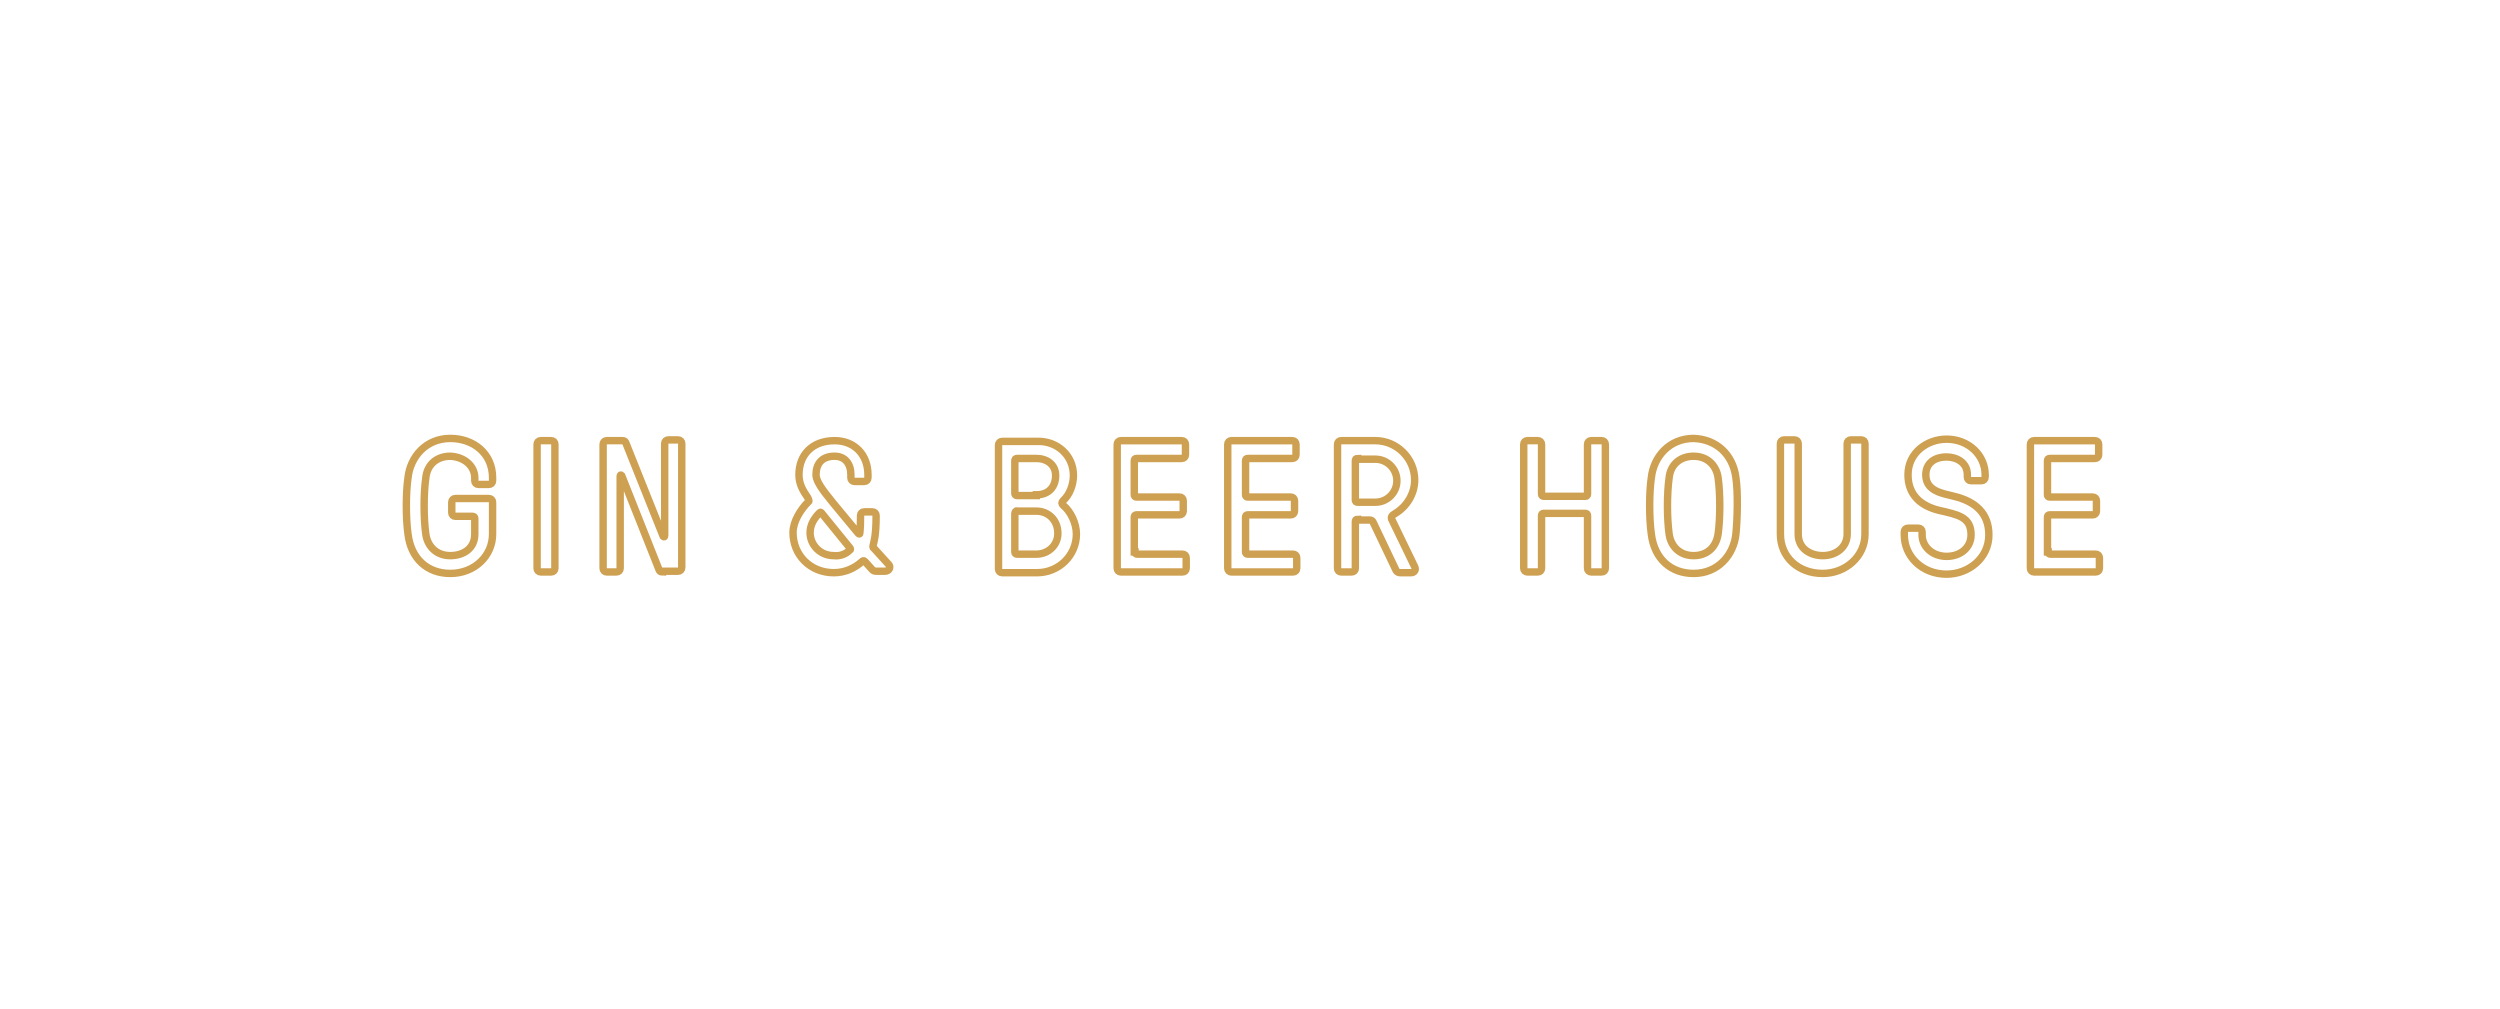 <?xml version="1.0" encoding="utf-8"?>
<!-- Generator: Adobe Illustrator 19.1.0, SVG Export Plug-In . SVG Version: 6.00 Build 0)  -->
<!DOCTYPE svg PUBLIC "-//W3C//DTD SVG 1.1//EN" "http://www.w3.org/Graphics/SVG/1.1/DTD/svg11.dtd">
<svg version="1.1" id="beer-and-gin" xmlns="http://www.w3.org/2000/svg" xmlns:xlink="http://www.w3.org/1999/xlink" x="0px" y="0px"
	 viewBox="-621 473 337 136" style="enable-background:new -621 473 337 136;" xml:space="preserve">
<style type="text/css">
  #beer-and-gin * {
  	stroke:#CEA052;
    fill-opacity: 0;
    stroke-opacity: 1;
    fill:#CEA052;
    transition: fill-opacity 1s, stroke-opacity 1s;
  }

  #beer-and-gin.finished * {
    fill-opacity: 1;
    stroke-opacity: 0;
  }

</style>
<g>
	<path class="st0" d="M-557,542.9c0-0.2-0.1-0.3-0.3-0.3h-2.3c-0.3,0-0.5-0.2-0.5-0.5v-1.4c0-0.3,0.2-0.5,0.5-0.5h4.5
		c0.3,0,0.5,0.2,0.5,0.5v4.3c0,2.9-2.4,5.3-5.7,5.3c-3.1,0-5.3-2-5.7-5.3c-0.3-2.1-0.3-5.6,0-7.6c0.3-2.8,2.4-5.3,5.7-5.3
		c3.1,0,5.7,2,5.7,5.3v0.4c0,0.3-0.2,0.5-0.5,0.5h-1.4c-0.3,0-0.5-0.2-0.5-0.5v-0.4c0-1.5-1.3-2.8-3.3-2.9c-1.7,0-3.1,1-3.3,2.9
		c-0.3,2.1-0.3,5.5,0,7.6c0.2,1.5,1.3,2.9,3.3,2.9c1.7,0,3.3-0.9,3.3-2.9V542.9z"/>
	<path class="st0" d="M-546.2,549.6c0,0.3-0.2,0.5-0.5,0.5h-1.4c-0.3,0-0.5-0.2-0.5-0.5v-16.7c0-0.3,0.2-0.5,0.5-0.5h1.4
		c0.3,0,0.5,0.2,0.5,0.5V549.6z"/>
	<path class="st0" d="M-531.7,550.1c-0.3,0-0.4-0.1-0.5-0.4l-5-12.6c-0.1-0.1-0.2-0.1-0.2,0.1v12.4c0,0.3-0.2,0.5-0.5,0.5h-1.3
		c-0.3,0-0.5-0.2-0.5-0.5v-16.7c0-0.3,0.2-0.5,0.5-0.5h2.1c0.3,0,0.4,0.1,0.5,0.4l5,12.5c0.1,0.1,0.2,0.1,0.2-0.1v-12.4
		c0-0.3,0.2-0.5,0.5-0.5h1.3c0.3,0,0.5,0.2,0.5,0.5v16.7c0,0.3-0.2,0.5-0.5,0.5H-531.7z"/>
	<path class="st0" d="M-512.1,540.1c-0.7-1-1.2-1.9-1.2-3.1c0-2.7,1.8-4.6,4.8-4.6c2.7,0,4.5,1.9,4.5,4.6v0.4c0,0.3-0.2,0.5-0.5,0.5
		h-1.3c-0.3,0-0.5-0.2-0.5-0.5V537c0-1.5-0.8-2.5-2.2-2.5c-1.7,0-2.5,1-2.5,2.5c0,1.2,1.8,3.1,2.3,3.8l3.4,4.1
		c0.1,0.1,0.2,0.1,0.2,0c0,0,0.1-0.6,0.1-2.4c0-0.3,0.2-0.5,0.5-0.5h1.1c0.3,0,0.5,0.2,0.5,0.5c0,2.8-0.3,3.5-0.4,4
		c0,0.1-0.1,0.3,0.1,0.4l2,2.2c0.3,0.3,0.1,0.9-0.5,0.9h-1.2c-0.4,0-0.5-0.2-0.6-0.3l-0.9-1c-0.2-0.2-0.3-0.1-0.4,0
		c-1,0.9-2.3,1.5-3.8,1.5c-3.2,0-5.5-2.4-5.5-5.4c0-1.5,1-3.1,2.1-4.2C-511.9,540.6-512,540.3-512.1,540.1z M-506.5,547.2
		c0.1-0.1,0.2-0.1,0.1-0.3l-3.9-4.8c-0.1-0.1-0.2,0-0.2,0c-0.7,0.7-1.3,1.6-1.3,2.7c0,1.6,1.3,3.1,3.2,3.1
		C-507.8,548-507,547.7-506.5,547.2z"/>
	<path class="st0" d="M-476.3,537.1c0,1.2-0.5,2.6-1.4,3.4c-0.2,0.2-0.2,0.4,0,0.6c1,0.8,1.8,2.4,1.8,3.9c0,2.9-2.4,5.2-5.3,5.2
		h-4.7c-0.3,0-0.5-0.2-0.5-0.5v-16.7c0-0.3,0.2-0.5,0.5-0.5h4.7C-478.6,532.4-476.3,534.3-476.3,537.1z M-481.3,539.7
		c1.7,0,2.6-1.1,2.6-2.6c0-1.5-1.2-2.3-2.6-2.3h-2.6c-0.2,0-0.3,0.1-0.3,0.3v4.4c0,0.2,0.1,0.3,0.3,0.3H-481.3z M-483.9,541.9
		c-0.1-0.1-0.3,0.1-0.3,0.3v5.2c0,0.2,0.1,0.3,0.3,0.3h2.6c1.6,0,2.9-1.2,2.9-2.8c0-1.8-1.3-3-2.9-3H-483.9z"/>
	<path class="st0" d="M-468,547.4c0,0.2,0.1,0.3,0.3,0.3h6.1c0.3,0,0.5,0.2,0.5,0.5v1.4c0,0.3-0.2,0.5-0.5,0.5h-8.3
		c-0.3,0-0.5-0.2-0.5-0.5v-16.7c0-0.3,0.2-0.5,0.5-0.5h8.2c0.3,0,0.5,0.2,0.5,0.5v1.4c0,0.3-0.2,0.5-0.5,0.5h-6.1
		c-0.2,0-0.3,0.1-0.3,0.3v4.6c0,0.2,0.1,0.3,0.3,0.3h5.8c0.3,0,0.5,0.2,0.5,0.5v1.4c0,0.3-0.2,0.5-0.5,0.5h-5.8
		c-0.2,0-0.3,0.1-0.3,0.3V547.4z"/>
	<path class="st0" d="M-453.1,547.4c0,0.2,0.1,0.3,0.3,0.3h6.1c0.3,0,0.5,0.2,0.5,0.5v1.4c0,0.3-0.2,0.5-0.5,0.5h-8.3
		c-0.3,0-0.5-0.2-0.5-0.5v-16.7c0-0.3,0.2-0.5,0.5-0.5h8.2c0.3,0,0.5,0.2,0.5,0.5v1.4c0,0.3-0.2,0.5-0.5,0.5h-6
		c-0.2,0-0.3,0.1-0.3,0.3v4.6c0,0.2,0.1,0.3,0.3,0.3h5.8c0.3,0,0.5,0.2,0.5,0.5v1.4c0,0.3-0.2,0.5-0.5,0.5h-5.8
		c-0.2,0-0.3,0.1-0.3,0.3V547.4z"/>
	<path class="st0" d="M-438,543c-0.2,0-0.3,0.1-0.3,0.3v6.3c0,0.3-0.2,0.5-0.5,0.5h-1.4c-0.3,0-0.5-0.2-0.5-0.5v-16.7
		c0-0.3,0.2-0.5,0.5-0.5h4.6c2.9,0,5.3,2.4,5.3,5.3c0,1.9-1.1,3.6-2.6,4.5c-0.5,0.3-0.7,0.5-0.4,1l3,6.2c0.2,0.4,0,0.8-0.5,0.8h-1.4
		c-0.4,0-0.6-0.2-0.7-0.5l-3-6.3c-0.1-0.2-0.2-0.3-0.5-0.3H-438z M-438,534.8c-0.2,0-0.3,0.1-0.3,0.3v5.3c0,0.2,0.1,0.3,0.3,0.3h2.4
		c1.6,0,2.9-1.3,2.9-2.9s-1.3-2.9-2.9-2.9H-438z"/>
	<path class="st0" d="M-406.5,532.4h1.4c0.3,0,0.5,0.2,0.5,0.5v16.7c0,0.3-0.2,0.5-0.5,0.5h-1.4c-0.3,0-0.5-0.2-0.5-0.5v-7.1
		c0-0.2-0.1-0.3-0.3-0.3h-5.6c-0.2,0-0.3,0.1-0.3,0.3v7.1c0,0.3-0.2,0.5-0.5,0.5h-1.4c-0.3,0-0.5-0.2-0.5-0.5v-16.7
		c0-0.3,0.2-0.5,0.5-0.5h1.4c0.3,0,0.5,0.2,0.5,0.5v6.7c0,0.2,0.1,0.3,0.3,0.3h5.6c0.2,0,0.3-0.1,0.3-0.3v-6.7
		C-407,532.6-406.8,532.4-406.5,532.4z"/>
	<path class="st0" d="M-387,537.4c0.3,2,0.2,5.6,0,7.6c-0.3,2.8-2.4,5.3-5.7,5.3c-3.1,0-5.3-2-5.7-5.3c-0.3-2.1-0.3-5.6,0-7.6
		c0.3-2.8,2.4-5.3,5.7-5.3C-389.7,532.2-387.4,534.2-387,537.4z M-389.4,545c0.3-2.1,0.3-5.5,0-7.6c-0.2-1.5-1.3-2.9-3.3-2.9
		c-1.7,0-3.1,1-3.3,2.9c-0.3,2.1-0.3,5.5,0,7.6c0.2,1.5,1.3,2.9,3.3,2.9C-391,547.9-389.7,546.9-389.4,545z"/>
	<path class="st0" d="M-369.6,545c0,3-2.6,5.3-5.7,5.3c-3.3,0-5.7-2.2-5.7-5.3v-12.2c0-0.3,0.2-0.5,0.5-0.5h1.4
		c0.3,0,0.5,0.2,0.5,0.5V545c0,2,1.7,2.9,3.3,2.9c1.9,0,3.3-1.2,3.3-2.9v-12.2c0-0.3,0.2-0.5,0.5-0.5h1.4c0.3,0,0.5,0.2,0.5,0.5V545
		z"/>
	<path class="st0" d="M-359.6,541.8c-2.5-0.6-4.2-2.1-4.2-4.8c0-3,2.6-4.8,5.2-4.8c3,0,5.2,2.2,5.2,4.8v0.3c0,0.3-0.2,0.5-0.5,0.5
		h-1.4c-0.3,0-0.5-0.2-0.5-0.5v-0.3c0-1.7-1.5-2.4-2.8-2.4c-1.7,0-2.8,0.9-2.8,2.4c0,2.2,2.2,2.5,3.8,2.9c2.9,0.7,4.7,2.3,4.7,5.2
		c0,3.2-2.8,5.3-5.7,5.3c-3.3,0-5.7-2.4-5.7-5.3v-0.4c0-0.3,0.2-0.5,0.5-0.5h1.4c0.3,0,0.5,0.2,0.5,0.5v0.4c0,1.6,1.4,2.9,3.3,2.9
		s3.3-1.2,3.3-2.9C-355.3,542.7-357,542.4-359.6,541.8z"/>
	<path class="st0" d="M-344.9,547.4c0,0.2,0.1,0.3,0.3,0.3h6.1c0.3,0,0.5,0.2,0.5,0.5v1.4c0,0.3-0.2,0.5-0.5,0.5h-8.3
		c-0.3,0-0.5-0.2-0.5-0.5v-16.7c0-0.3,0.2-0.5,0.5-0.5h8.2c0.3,0,0.5,0.2,0.5,0.5v1.4c0,0.3-0.2,0.5-0.5,0.5h-6.1
		c-0.2,0-0.3,0.1-0.3,0.3v4.6c0,0.2,0.1,0.3,0.3,0.3h5.8c0.3,0,0.5,0.2,0.5,0.5v1.4c0,0.3-0.2,0.5-0.5,0.5h-5.8
		c-0.2,0-0.3,0.1-0.3,0.3V547.4z"/>
</g>
</svg>
